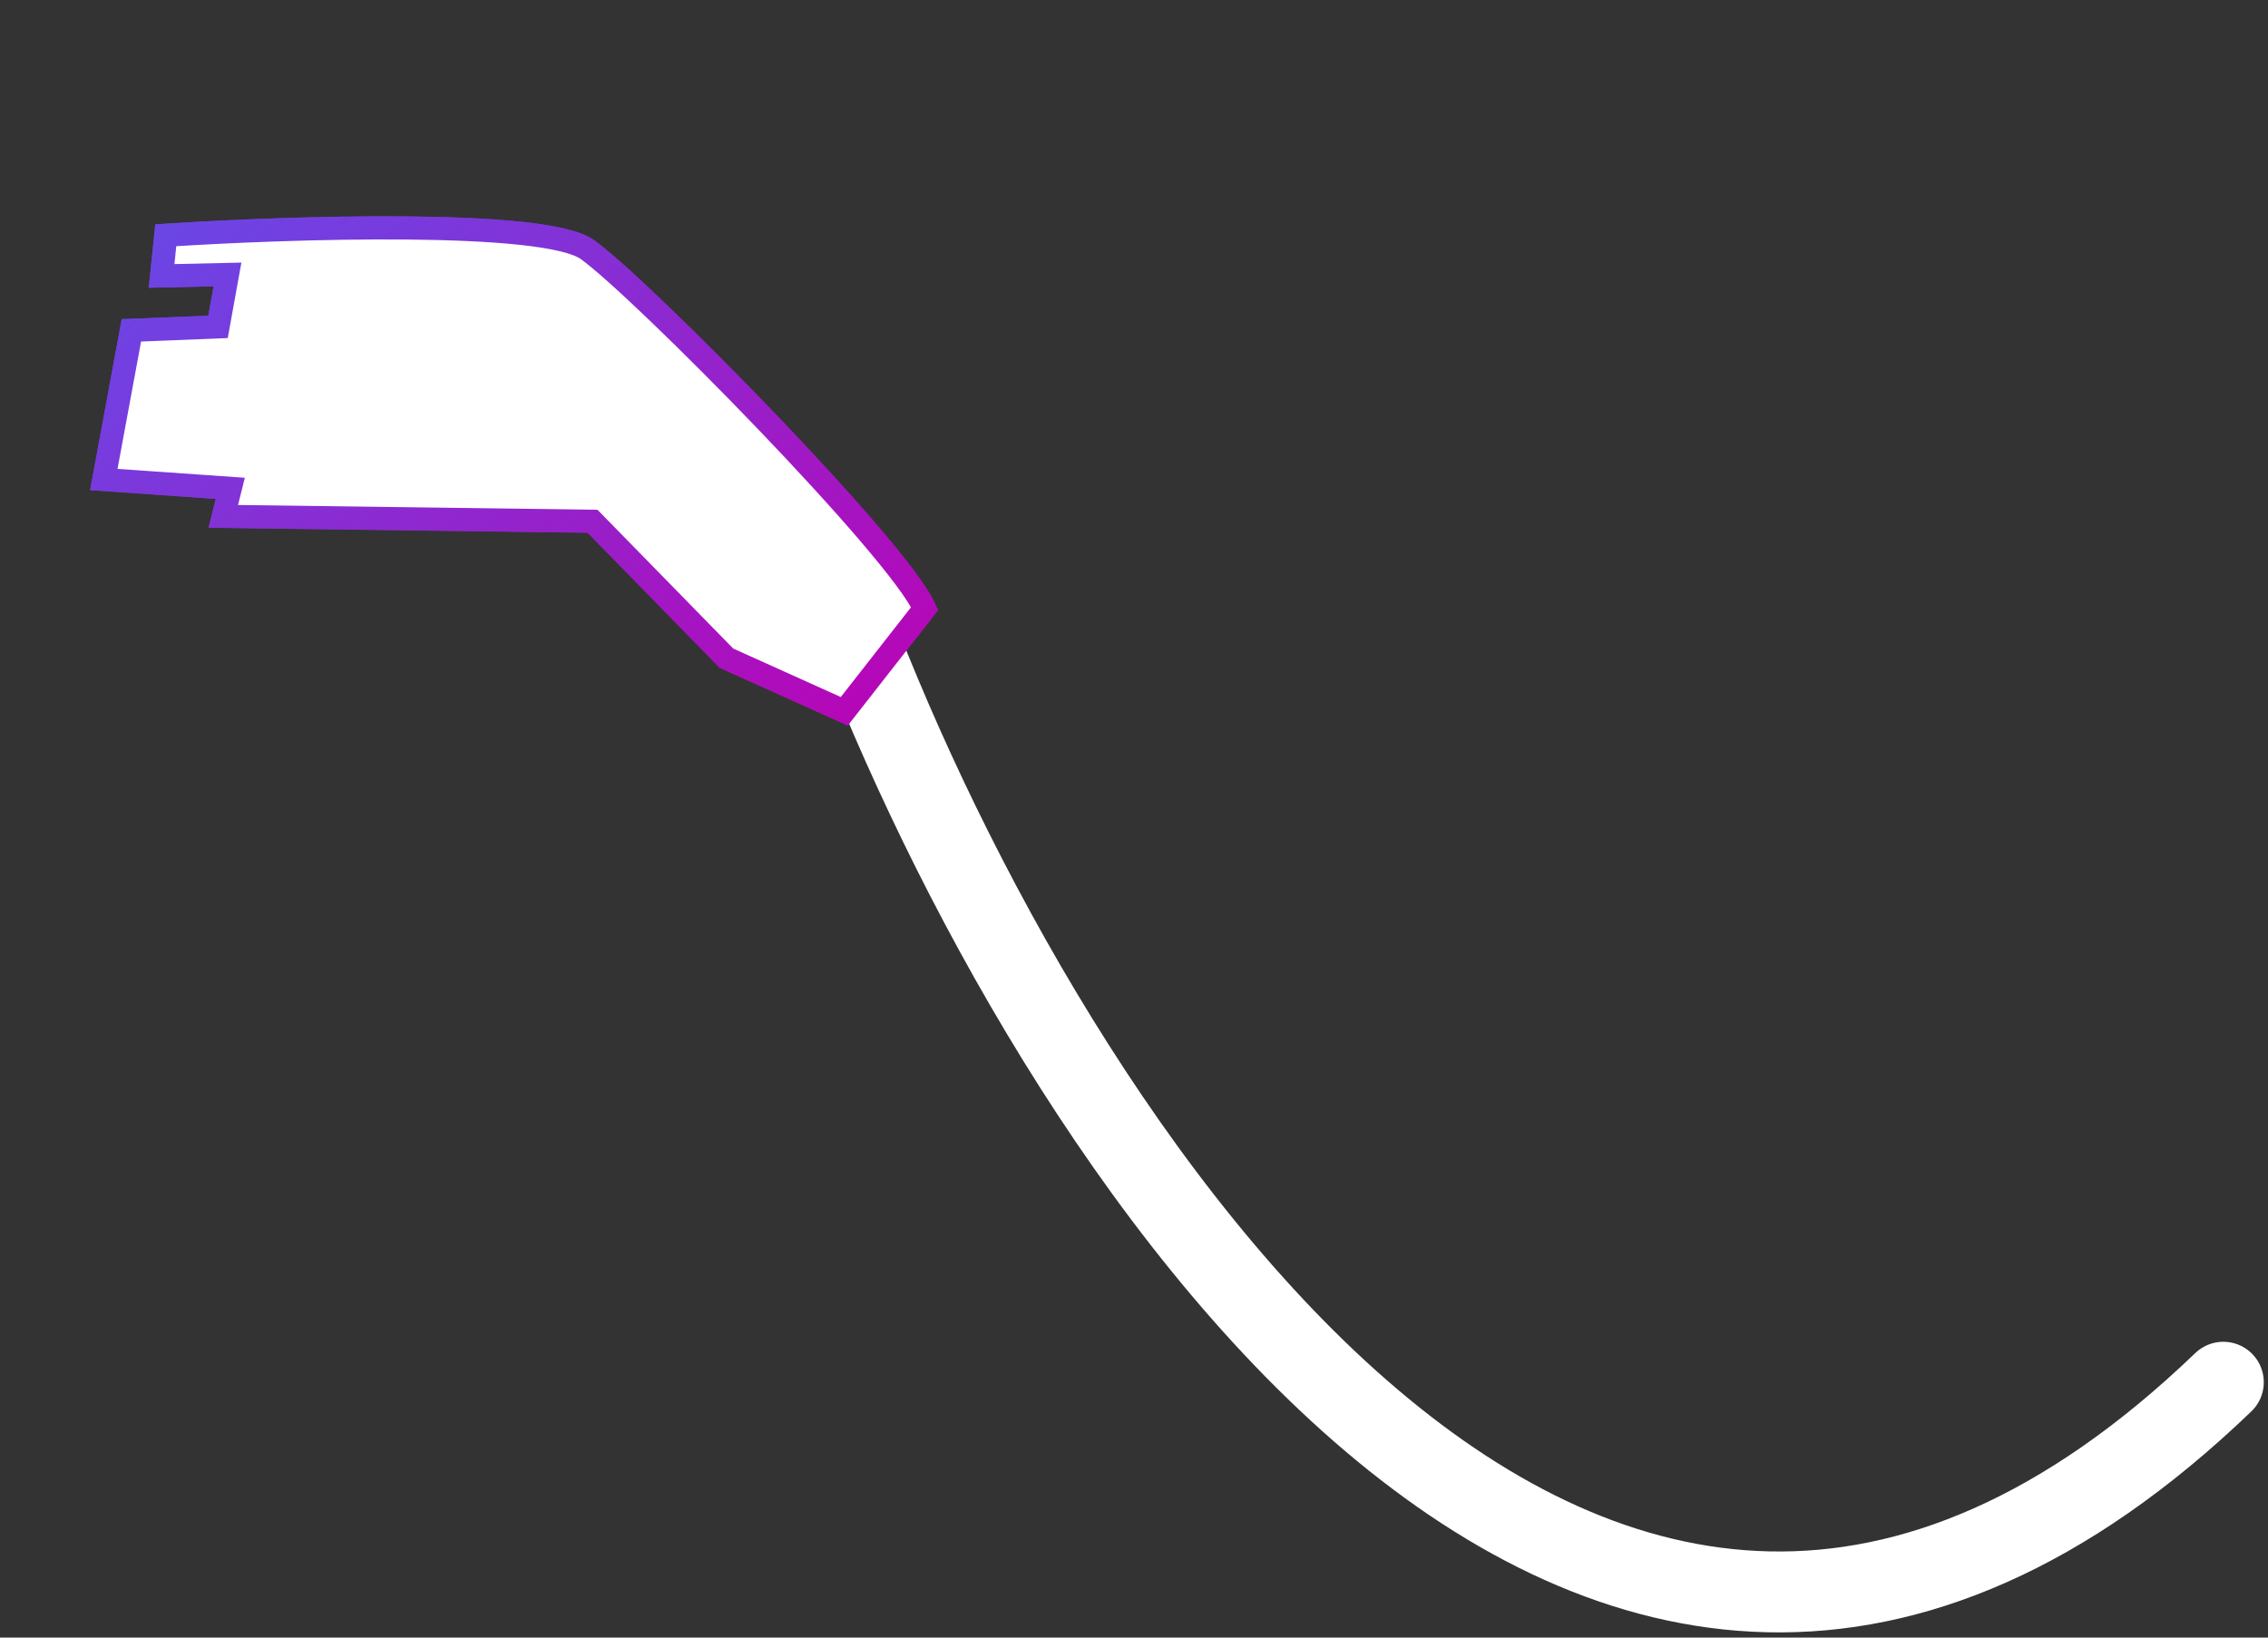 <svg width="180" height="130" viewBox="0 0 180 130" fill="none" xmlns="http://www.w3.org/2000/svg">
<rect x="0" y="0" width="180" height="130" fill="#333333" stroke="none"/>
<path d="M10.428 26.224L8.239 38.065L18.276 38.766L17.722 40.992L47.029 41.38L57.656 52.249L67.007 56.466L73.384 48.315C71.265 43.533 50.88 22.862 46.626 19.818C43.223 17.383 22.895 18.043 13.157 18.677L12.827 21.904L18.056 21.787L17.304 25.949L10.428 26.224Z" fill="white" stroke="url(#paint0_linear_2_228)" stroke-width="1.835"/>
<path d="M67.531 49.222C82.849 89.559 126.077 158.132 176.454 109.728" stroke="white" stroke-width="6.422" stroke-linecap="round"/>
<path d="M10.428 26.224L8.239 38.065L18.276 38.766L17.722 40.991L47.029 41.38L57.656 52.249L67.007 56.466L73.384 48.315C71.265 43.533 50.88 22.861 46.626 19.818C43.223 17.383 22.895 18.043 13.157 18.677L12.827 21.904L18.056 21.787L17.304 25.949L10.428 26.224Z" fill="white" stroke="url(#paint1_linear_2_228)" stroke-width="1.835"/>
<defs>
<linearGradient id="paint0_linear_2_228" x1="17.926" y1="14.793" x2="57.904" y2="63.88" gradientUnits="userSpaceOnUse">
<stop stop-color="#6C45E5"/>
<stop offset="1" stop-color="#B408B8"/>
</linearGradient>
<linearGradient id="paint1_linear_2_228" x1="17.926" y1="14.793" x2="57.904" y2="63.88" gradientUnits="userSpaceOnUse">
<stop stop-color="#6C45E5"/>
<stop offset="1" stop-color="#B408B8"/>
</linearGradient>
</defs>
</svg>
